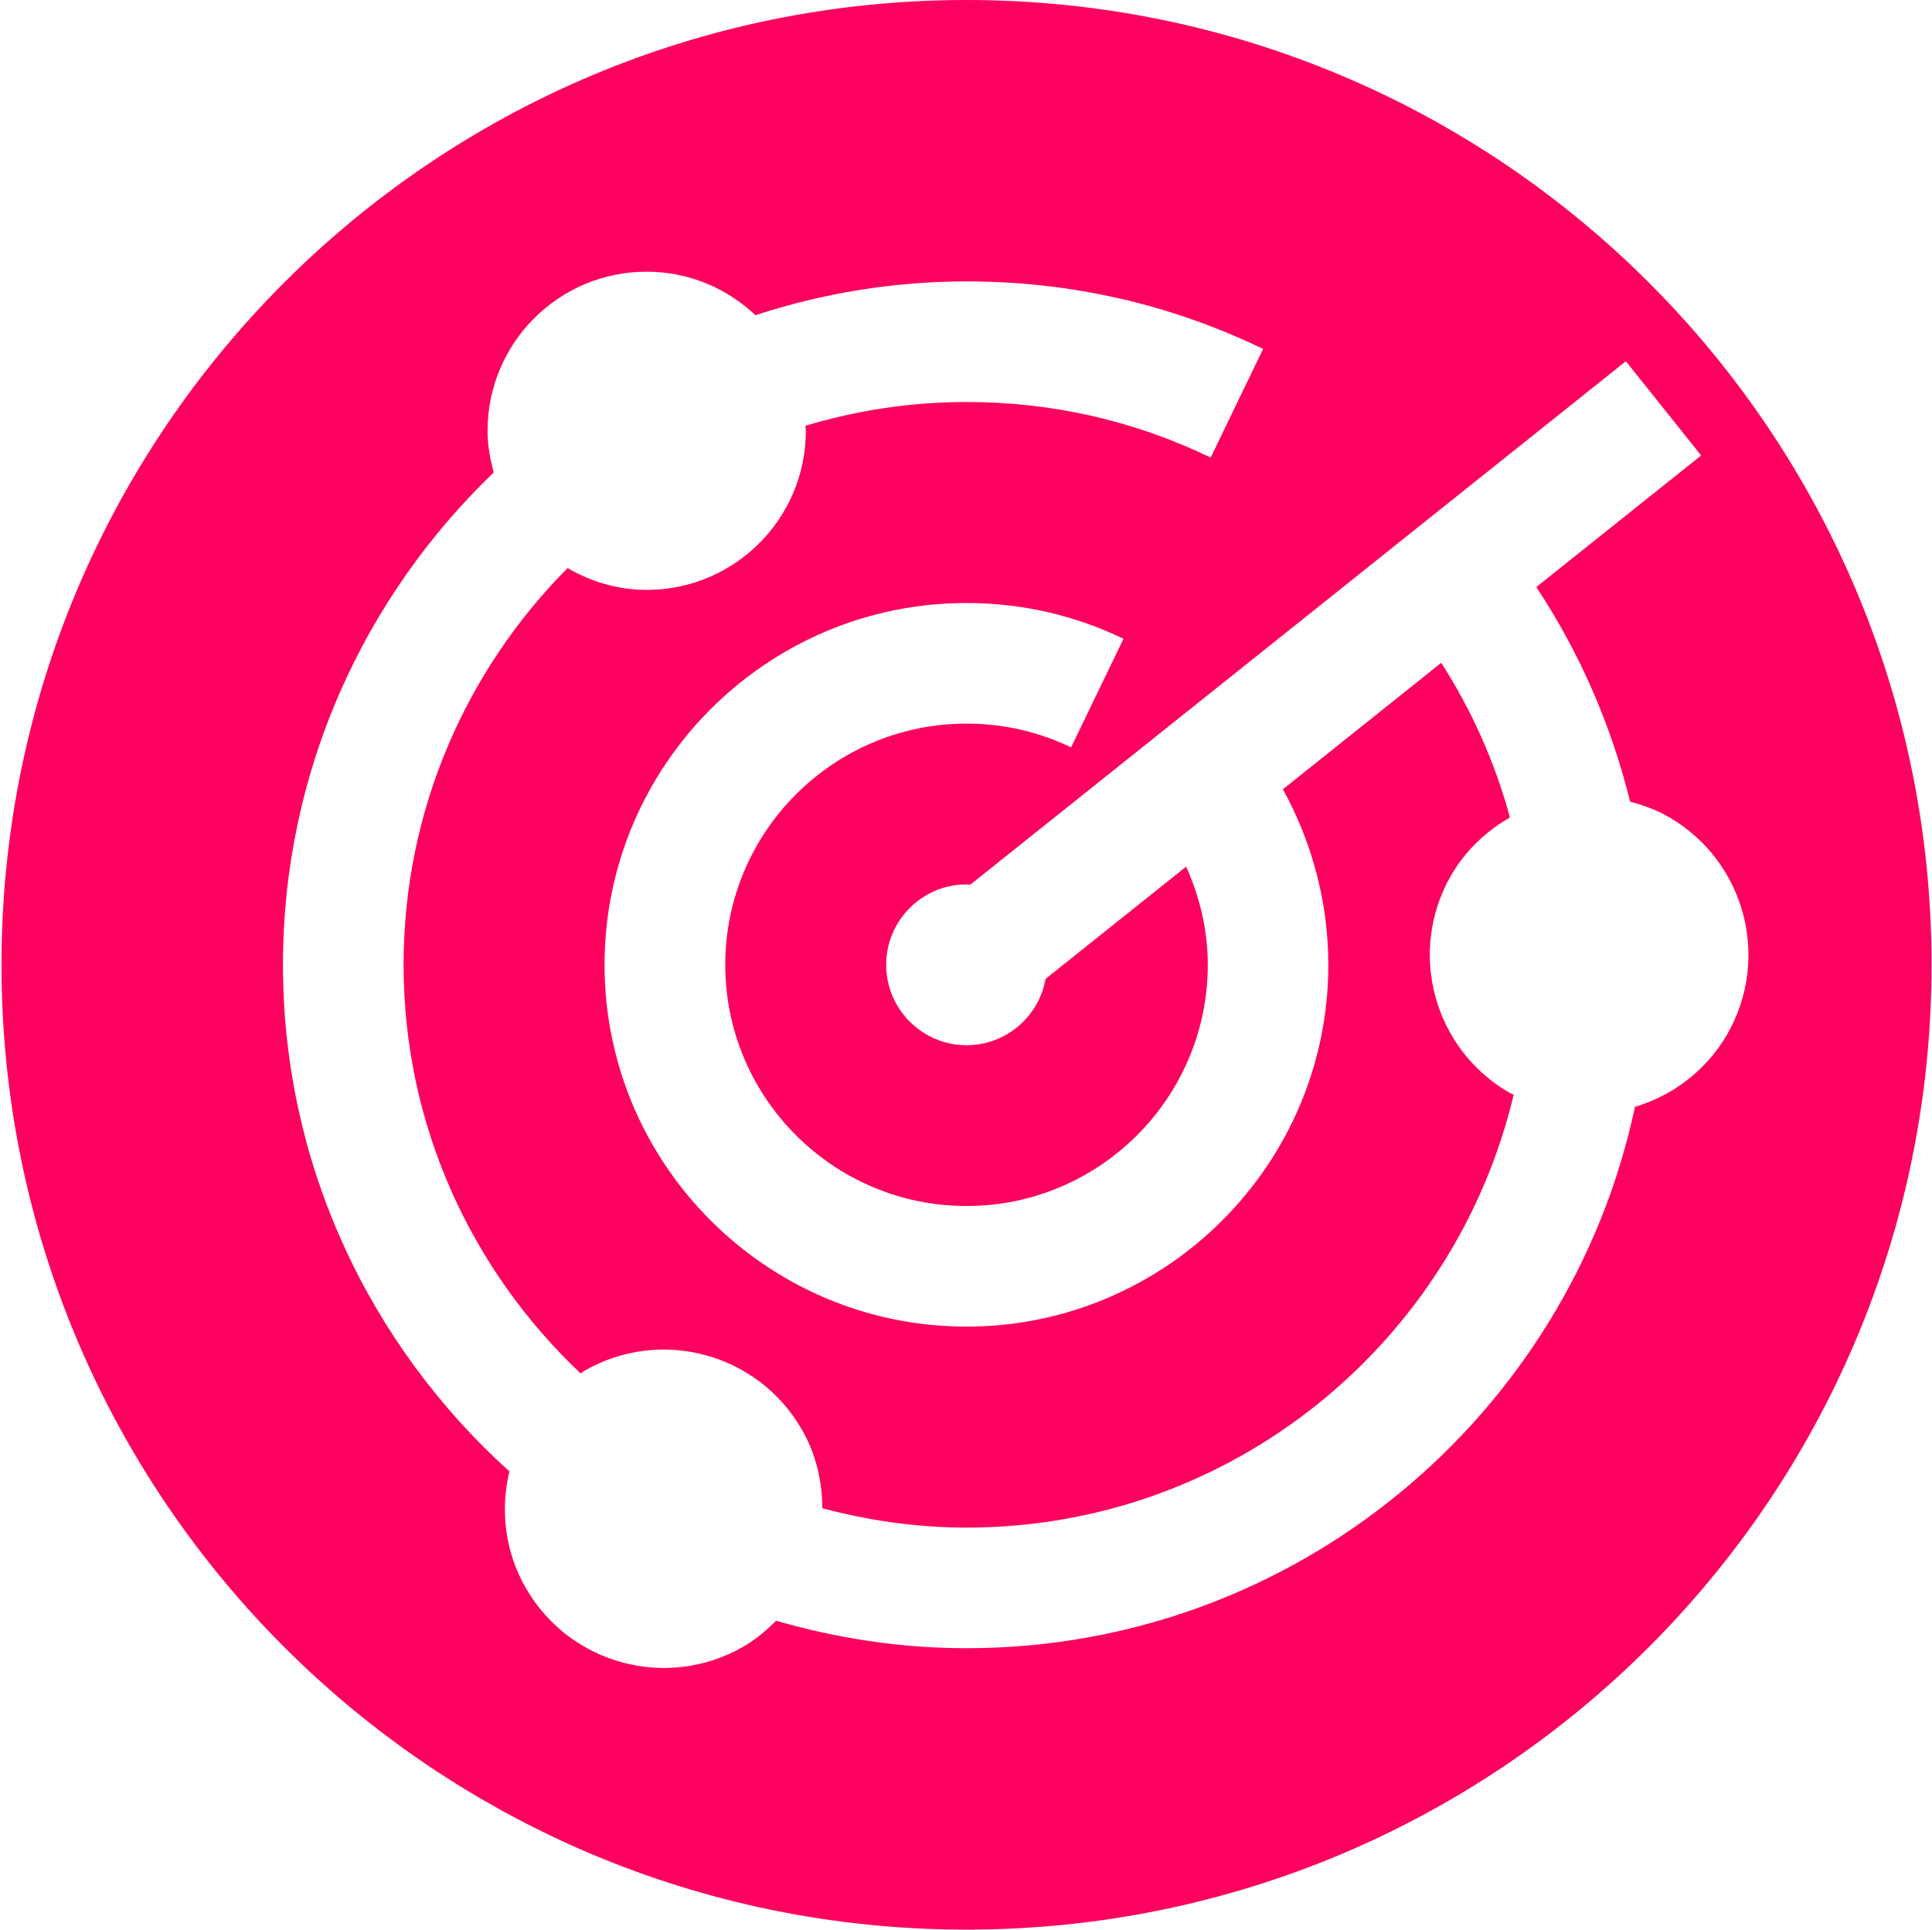 <svg width="1001" height="1000" viewBox="0 0 1001 1000" fill="none" xmlns="http://www.w3.org/2000/svg">
<g clip-path="url(#clip0_1121_284)">
<path d="M500.77 0C224.645 0 0.77 223.875 0.77 500C0.77 776.125 224.645 1000 500.77 1000C776.894 1000 1000.77 776.125 1000.77 500C1000.77 223.875 776.894 0 500.77 0ZM847.103 573.625C813.144 733.667 670.811 854.167 500.77 854.167C466.52 854.167 433.478 849 402.103 839.917C397.103 844.958 391.603 849.625 385.186 853.333C345.728 876.125 295.311 862.583 272.52 823.125C261.478 804.042 259.145 782.417 263.936 762.542C192.103 697.708 146.603 604.167 146.603 500C146.603 399.75 188.645 309.333 255.811 244.833C253.936 237.917 252.603 230.75 252.603 223.25C252.603 177.708 289.52 140.792 335.061 140.792C356.936 140.792 376.686 149.458 391.436 163.333C425.895 152.083 462.603 145.833 500.77 145.833C554.603 145.833 606.311 157.583 654.436 180.833L627.27 237.125C587.686 218 545.103 208.333 500.77 208.333C471.728 208.333 443.77 212.708 417.27 220.667C417.311 221.542 417.52 222.375 417.52 223.25C417.52 268.792 380.603 305.708 335.02 305.708C320.061 305.708 306.186 301.417 294.061 294.417C241.603 347.208 209.103 419.875 209.103 500C209.103 583.417 244.52 658.583 300.853 711.792C301.52 711.375 302.02 710.875 302.686 710.458C342.145 687.667 392.561 701.208 415.353 740.667C422.811 753.583 426.02 767.708 426.061 781.625C449.936 787.958 474.936 791.667 500.77 791.667C638.395 791.667 753.769 695.75 784.269 567.292C783.561 566.917 782.769 566.708 782.061 566.292C742.603 543.5 729.103 493.083 751.853 453.625C759.394 440.583 770.103 430.667 782.311 423.667C774.686 395.375 762.728 368.458 746.728 343.5L664.686 409.042C679.978 436.708 688.228 468.083 688.228 500C688.228 603.375 604.103 687.5 500.728 687.5C397.353 687.5 313.228 603.375 313.228 500C313.228 396.625 397.353 312.5 500.728 312.5C529.228 312.5 556.603 318.75 582.103 331.042L554.936 387.333C538.02 379.167 519.77 375 500.77 375C431.853 375 375.77 431.083 375.77 500C375.77 568.917 431.853 625 500.77 625C569.686 625 625.77 568.917 625.77 500C625.77 482.083 621.686 465 614.561 449.125L541.728 507.292C538.27 526.792 521.311 541.667 500.811 541.667C477.811 541.667 459.145 523 459.145 500C459.145 477 477.811 458.333 500.811 458.333C501.436 458.333 502.061 458.5 502.686 458.5L842.395 187.208L881.395 236.042L795.978 304.25C818.52 338.25 834.853 375.958 844.603 415.458C851.478 417.292 858.228 419.708 864.645 423.417C904.103 446.208 917.603 496.625 894.853 536.083C883.853 555.042 866.478 567.792 847.103 573.625Z" fill="#FD015E"/>
</g>
<defs>
<clipPath id="clip0_1121_284">
<rect width="1000" height="1000" fill="white" transform="translate(0.77)"/>
</clipPath>
</defs>
</svg>
